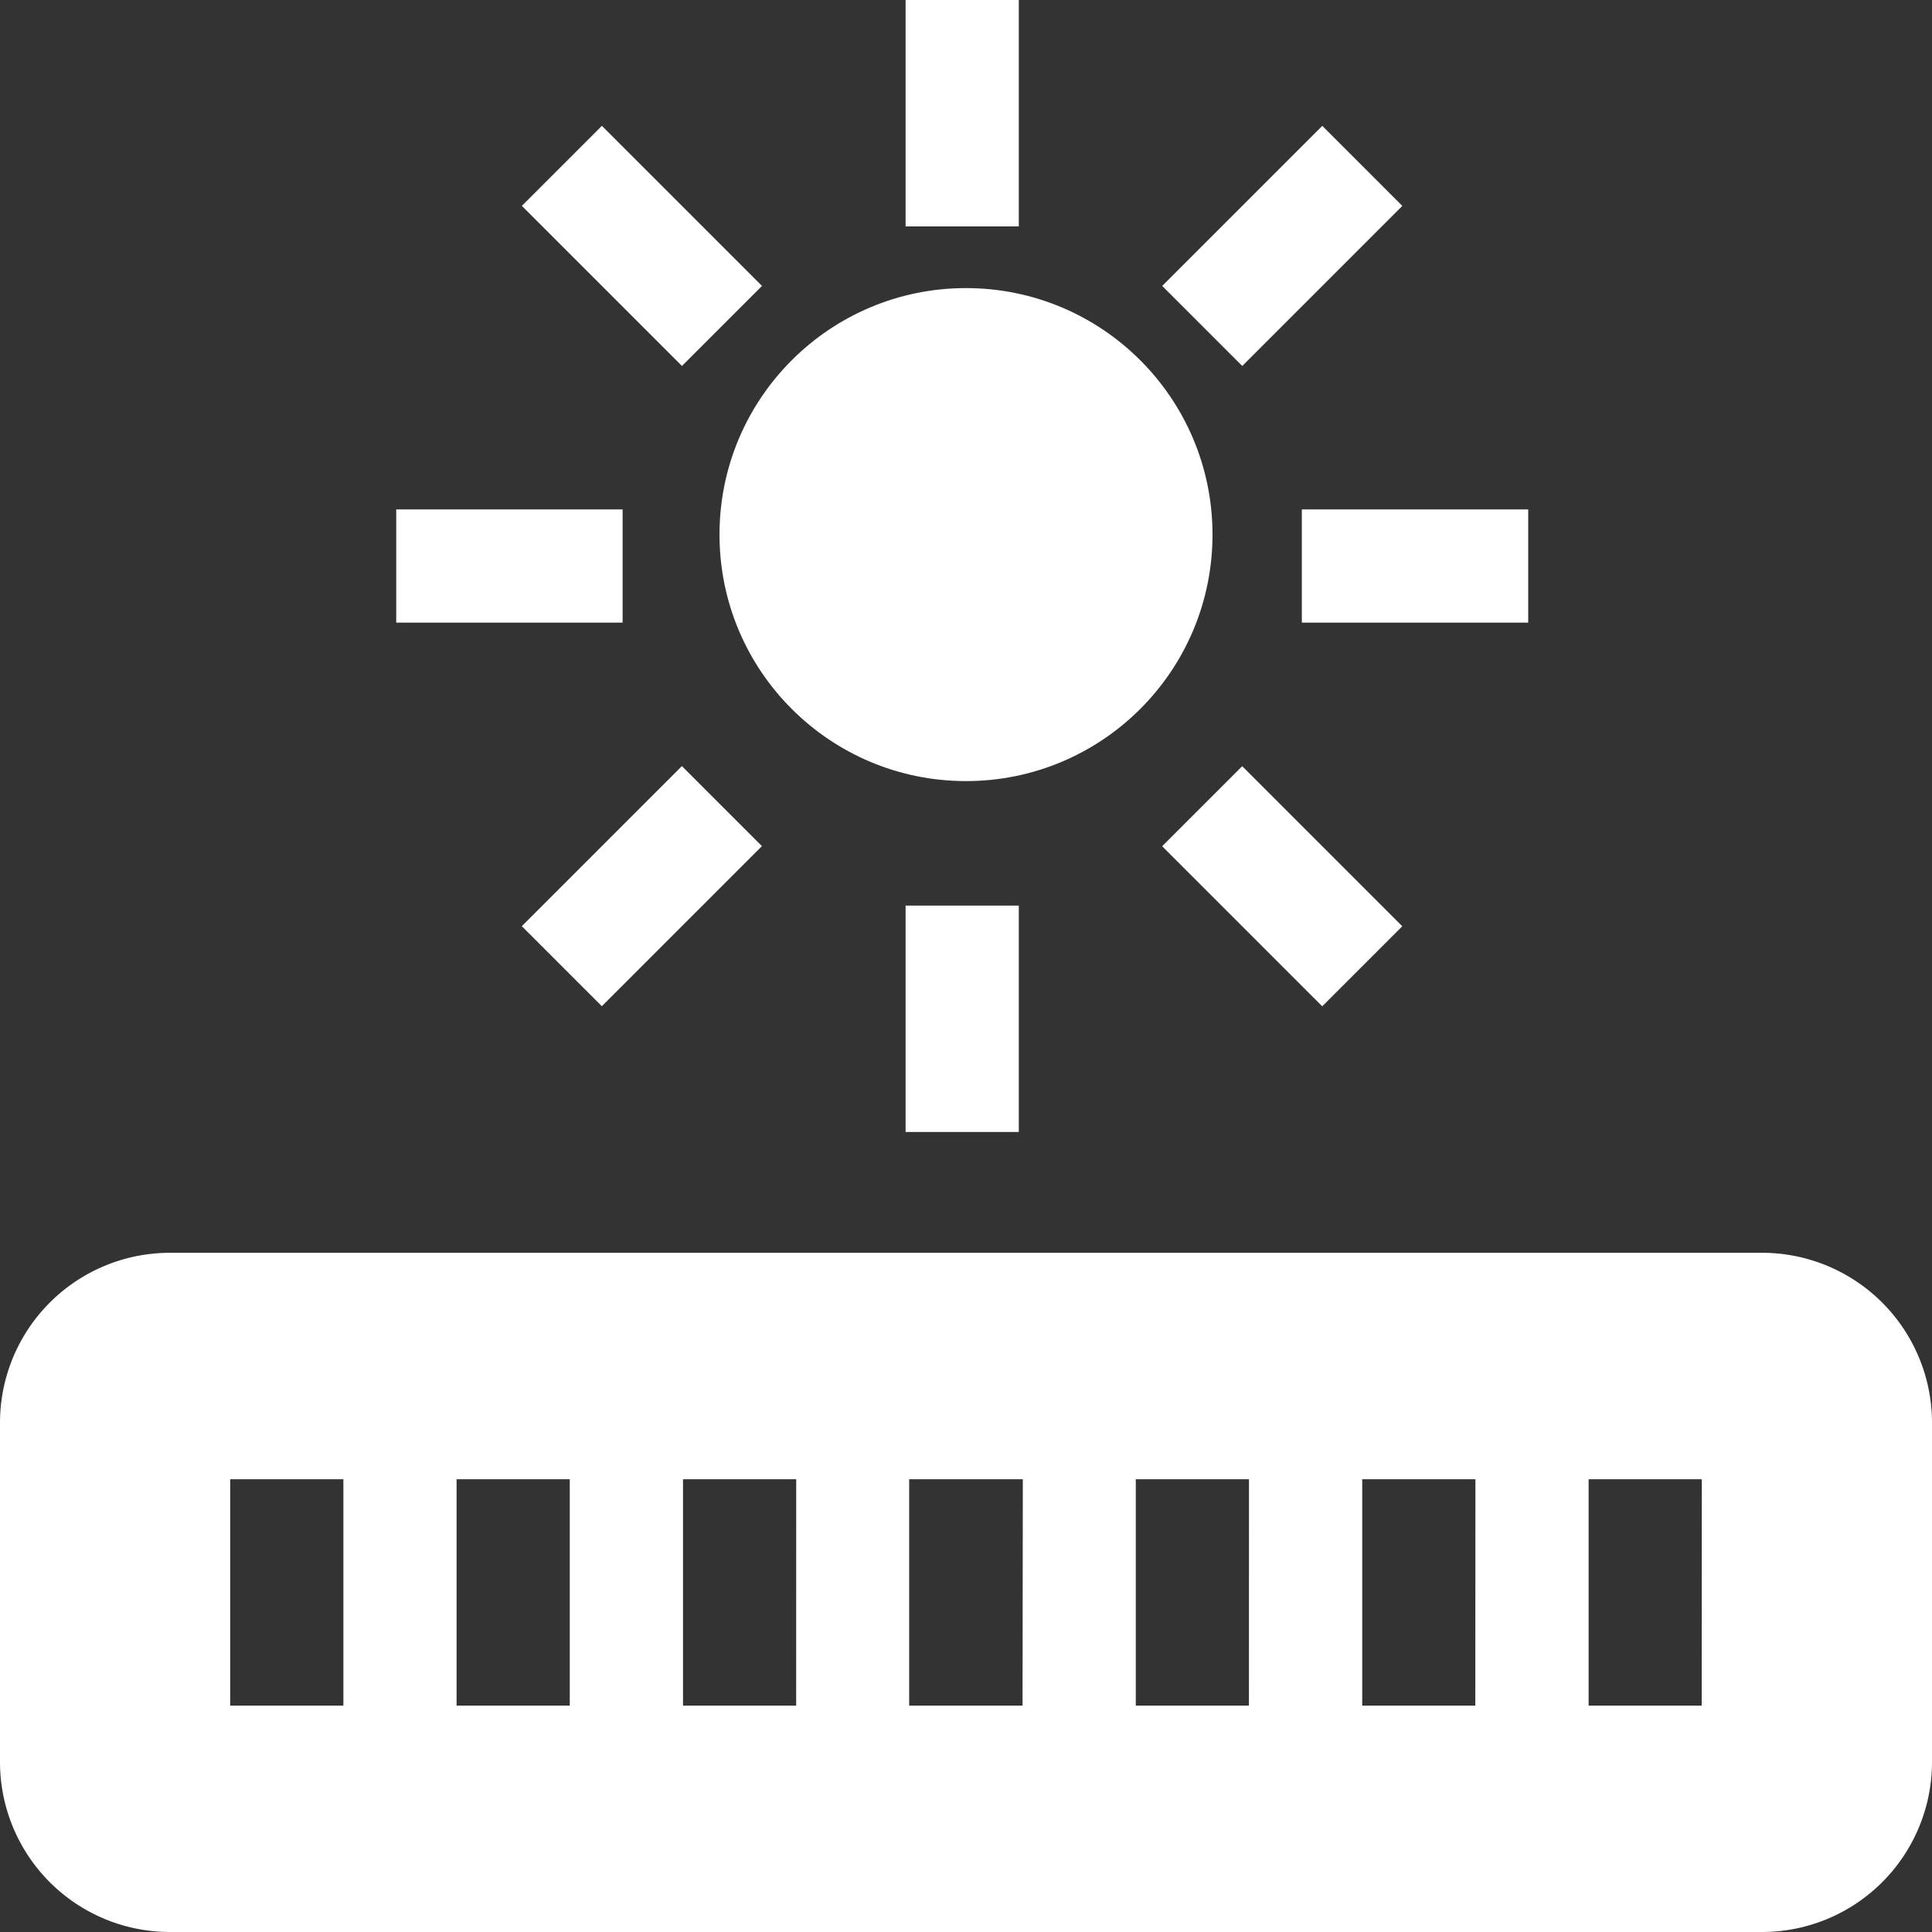 <svg id="refractory" xmlns="http://www.w3.org/2000/svg" width="34" height="34" viewBox="0 0 34 34">
  <rect x="0" y="0" width="34" height="34" fill="#333333" stroke="none"/>
  <path id="Path_1035" data-name="Path 1035" d="M240,0h1.992V3.984H240Z" transform="translate(-224.063)" fill="#fff"/>
  <path id="Path_1036" data-name="Path 1036" d="M240,240h1.992v3.984H240Z" transform="translate(-224.063 -224.063)" fill="#fff"/>
  <path id="Path_1037" data-name="Path 1037" d="M105,135h3.984v1.992H105Z" transform="translate(-98.027 -126.035)" fill="#fff"/>
  <path id="Path_1038" data-name="Path 1038" d="M345,135h3.984v1.992H345Z" transform="translate(-322.09 -126.035)" fill="#fff"/>
  <path id="Path_1039" data-name="Path 1039" d="M0,0H3.984V1.992H0Z" transform="translate(9.183 16.299) rotate(-45)" fill="#fff"/>
  <path id="Path_1040" data-name="Path 1040" d="M0,0H3.984V1.992H0Z" transform="translate(20.453 5.032) rotate(-45)" fill="#fff"/>
  <path id="Path_1041" data-name="Path 1041" d="M0,0H1.992V3.984H0Z" transform="translate(20.452 14.892) rotate(-45)" fill="#fff"/>
  <path id="Path_1042" data-name="Path 1042" d="M0,0H1.992V3.984H0Z" transform="translate(9.184 3.623) rotate(-45)" fill="#fff"/>
  <circle id="Ellipse_49" data-name="Ellipse 49" cx="4.338" cy="4.338" r="4.338" transform="translate(12.662 5.07)" fill="#fff"/>
  <path id="Path_1043" data-name="Path 1043" d="M31.012,332H2.988A2.992,2.992,0,0,0,0,334.988v5.977a2.992,2.992,0,0,0,2.988,2.988H31.012A2.992,2.992,0,0,0,34,340.965v-5.977A2.992,2.992,0,0,0,31.012,332ZM6.043,339.969H4.051v-3.984H6.043Zm3.984,0H8.035v-3.984h1.992Zm3.984,0H12.02v-3.984h1.992Zm3.984,0H16v-3.984H18Zm3.984,0H19.988v-3.984H21.98Zm3.984,0H23.973v-3.984h1.992Zm3.984,0H27.957v-3.984h1.992Z" transform="translate(0 -309.953)" fill="#fff"/>
</svg>
